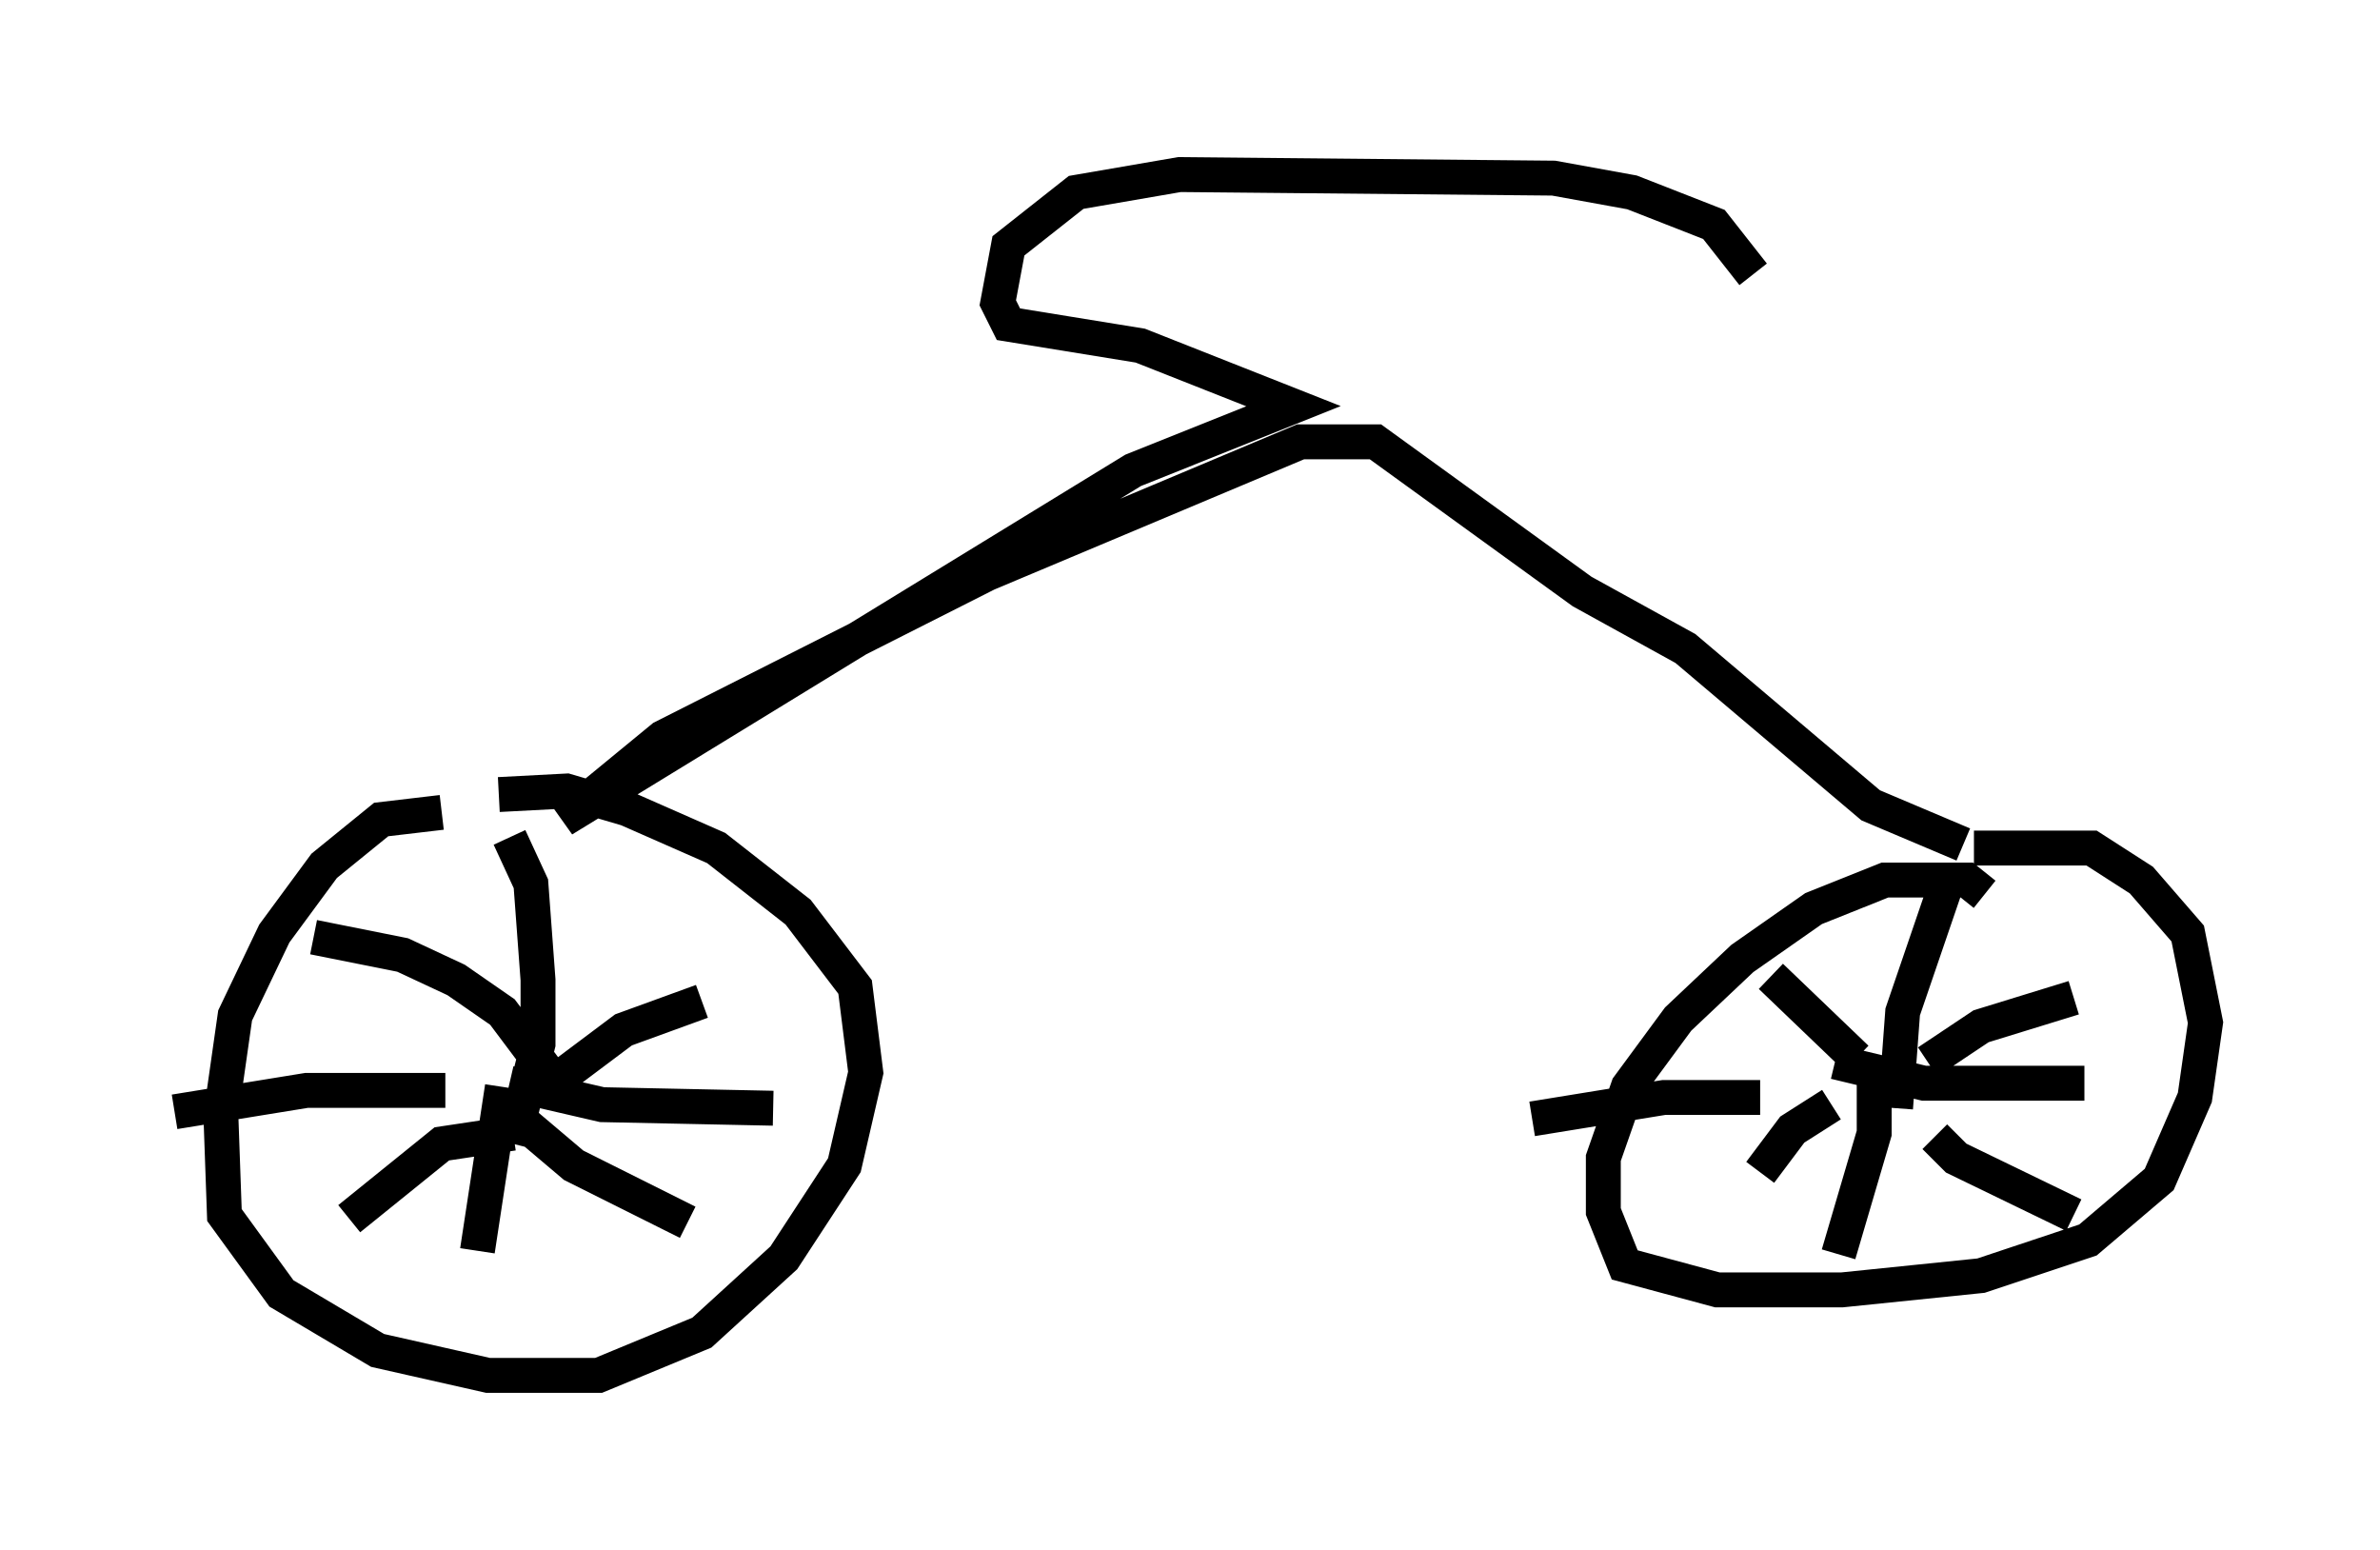<?xml version="1.0" encoding="utf-8" ?>
<svg baseProfile="full" height="44.402" version="1.1" width="68.188" xmlns="http://www.w3.org/2000/svg" xmlns:ev="http://www.w3.org/2001/xml-events" xmlns:xlink="http://www.w3.org/1999/xlink"><defs /><rect fill="white" height="44.402" width="68.188" x="0" y="0" /><path d="M13.983, 23.886 m-1.327, -0.613 l-1.735, 0.204 -1.633, 1.327 l-1.429, 1.94 -1.123, 2.348 l-0.408, 2.858 0.102, 2.858 l1.633, 2.246 2.756, 1.633 l3.165, 0.715 3.165, 0.0 l2.96, -1.225 2.348, -2.144 l1.735, -2.654 0.613, -2.654 l-0.306, -2.45 -1.633, -2.144 l-2.348, -1.838 -2.552, -1.123 l-1.735, -0.51 -1.94, 0.102 m42.569, 2.858 l-0.51, -0.408 -2.348, 0.0 l-2.042, 0.817 -2.042, 1.429 l-1.838, 1.735 -1.429, 1.94 l-0.715, 2.042 0.0, 1.531 l0.613, 1.531 2.654, 0.715 l3.573, 0.0 3.981, -0.408 l3.063, -1.021 2.042, -1.735 l1.021, -2.348 0.306, -2.144 l-0.51, -2.552 -1.327, -1.531 l-1.429, -0.919 -3.369, 0.0 m-0.715, 0.817 l-1.327, 3.879 -0.204, 2.756 m-1.735, -1.327 l2.552, 0.613 4.594, 0.0 m-9.29, 0.408 l-2.756, 0.0 -3.777, 0.613 m9.8, -1.735 l0.0, 2.144 -1.021, 3.471 m-38.078, -11.944 l0.613, 1.327 0.204, 2.756 l0.0, 1.838 -0.715, 2.858 m-0.102, -1.735 l2.654, 0.613 4.9, 0.102 m-9.392, -0.51 l-3.981, 0.0 -3.777, 0.613 m9.392, -0.715 l-0.715, 4.696 m2.144, -4.798 l2.042, -1.531 2.246, -0.817 m-5.002, 3.573 l1.327, 1.123 3.267, 1.633 m-4.083, -4.39 l-1.225, -1.633 -1.327, -0.919 l-1.531, -0.715 -2.552, -0.51 m5.717, 5.615 l-2.042, 0.306 -2.654, 2.144 m45.223, -4.492 l1.531, -1.021 2.654, -0.817 m-8.677, -0.613 l2.45, 2.348 m2.246, 2.246 l0.613, 0.613 3.369, 1.633 m-6.942, -3.165 l-1.123, 0.715 -0.919, 1.225 m5.819, -9.392 l-2.654, -1.123 -5.308, -4.492 l-2.96, -1.633 -5.921, -4.288 l-2.144, 0.0 -8.983, 3.777 l-9.29, 4.696 -2.858, 2.348 l16.334, -10.004 4.594, -1.838 l-4.39, -1.735 -3.777, -0.613 l-0.306, -0.613 0.306, -1.633 l1.94, -1.531 2.96, -0.51 l10.719, 0.102 2.246, 0.408 l2.348, 0.919 1.123, 1.429 " fill="none" stroke="black" stroke-width="1" /></svg>